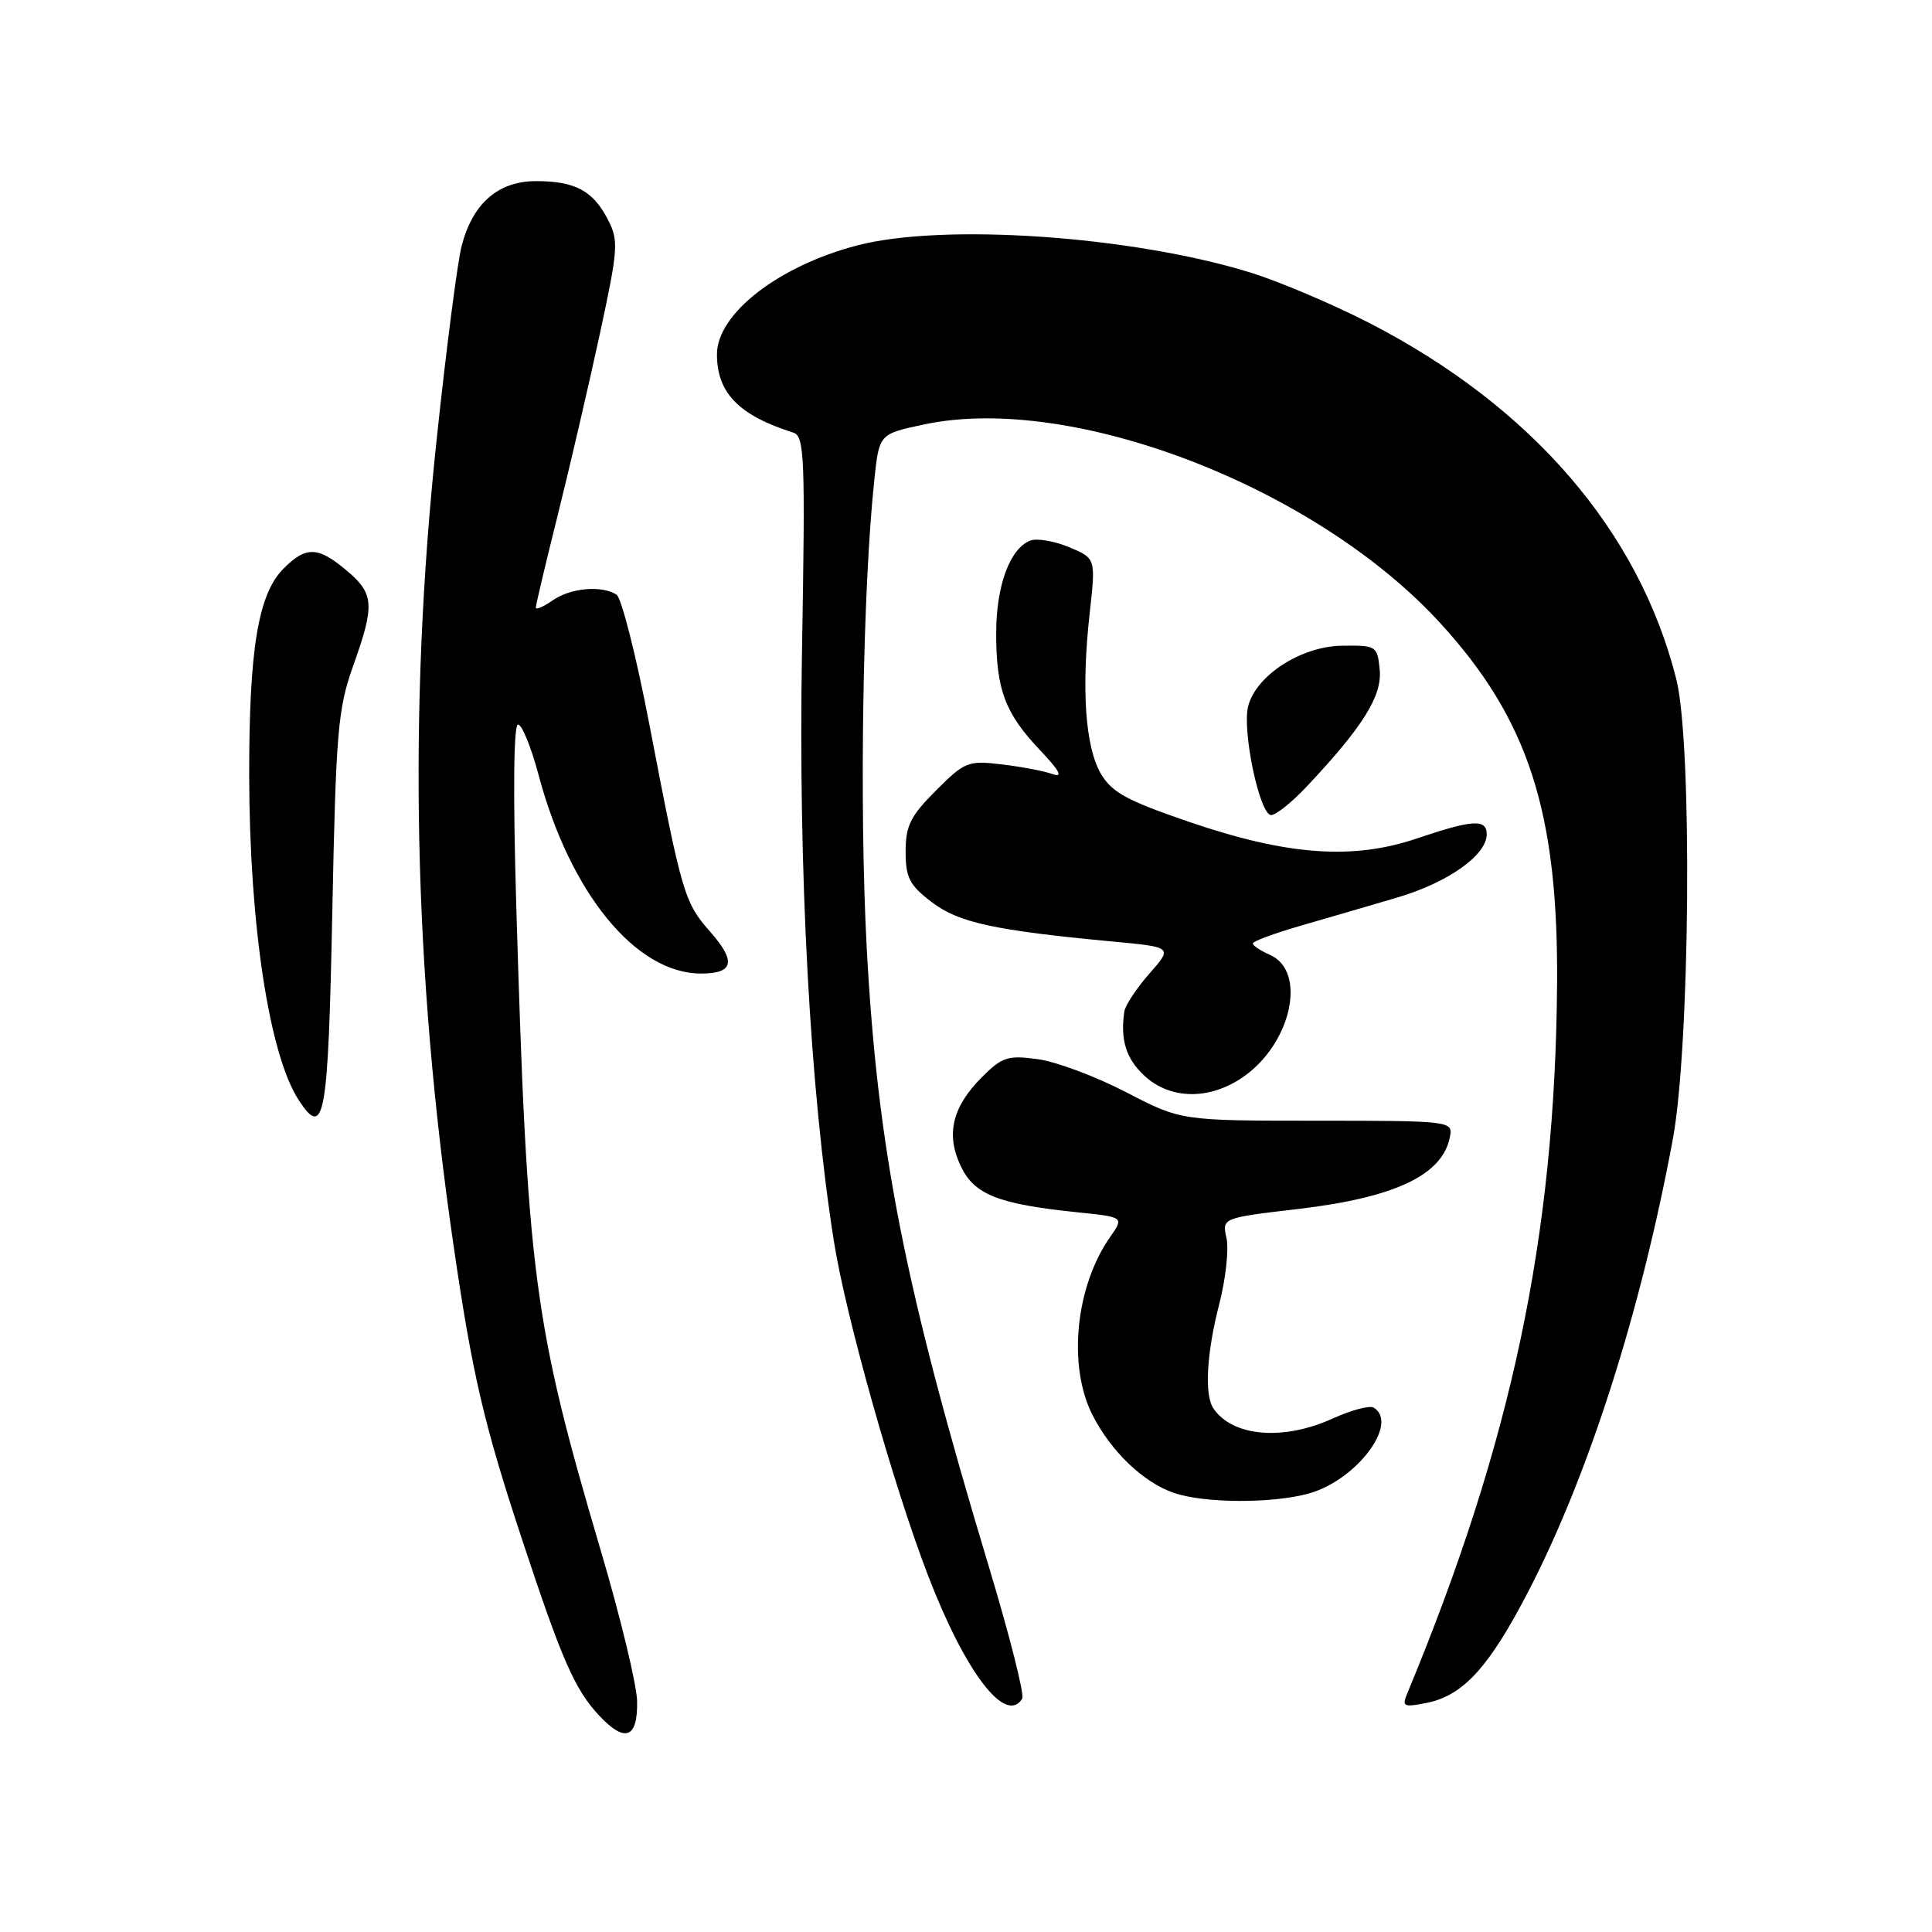 <?xml version="1.0" encoding="UTF-8" standalone="no"?>
<!DOCTYPE svg PUBLIC "-//W3C//DTD SVG 1.1//EN" "http://www.w3.org/Graphics/SVG/1.1/DTD/svg11.dtd" >
<svg xmlns="http://www.w3.org/2000/svg" xmlns:xlink="http://www.w3.org/1999/xlink" version="1.1" viewBox="0 0 256 256">
 <g >
 <path fill="currentColor"
d=" M 84.42 225.41 C 84.38 223.26 82.22 214.30 79.62 205.51 C 70.68 175.22 69.86 168.98 68.40 119.75 C 67.97 105.05 68.06 96.00 68.64 96.00 C 69.16 96.00 70.38 99.00 71.36 102.67 C 75.54 118.35 84.25 129.00 92.89 129.00 C 97.22 129.00 97.57 127.41 94.12 123.48 C 90.67 119.55 90.38 118.58 86.05 96.02 C 84.31 86.96 82.35 79.21 81.69 78.79 C 79.71 77.53 75.58 77.90 73.22 79.56 C 72.00 80.41 71.00 80.84 71.00 80.50 C 71.00 80.16 72.31 74.62 73.92 68.19 C 75.52 61.76 78.02 51.01 79.47 44.30 C 81.92 32.94 82.00 31.89 80.54 29.08 C 78.57 25.26 76.20 24.00 71.02 24.00 C 66.00 24.00 62.61 26.96 61.16 32.63 C 60.61 34.76 59.11 46.40 57.83 58.50 C 54.06 94.07 54.79 128.58 60.08 164.91 C 62.58 182.11 64.11 188.67 69.18 204.00 C 74.48 220.04 76.16 223.86 79.40 227.33 C 82.83 230.99 84.52 230.34 84.42 225.41 Z  M 135.45 225.08 C 135.77 224.57 133.78 216.72 131.04 207.63 C 119.88 170.61 116.28 152.37 114.84 125.50 C 113.85 106.83 114.32 77.90 115.86 63.50 C 116.50 57.50 116.50 57.50 122.50 56.23 C 142.06 52.10 174.30 64.51 190.81 82.53 C 202.53 95.32 206.50 107.62 206.32 130.50 C 206.05 163.89 200.31 191.04 186.46 224.41 C 185.74 226.13 185.99 226.25 189.05 225.64 C 193.90 224.67 197.35 220.87 202.58 210.74 C 210.53 195.34 217.40 173.84 221.65 151.00 C 223.95 138.64 224.26 98.51 222.12 90.00 C 217.18 70.37 202.95 53.87 181.43 42.79 C 176.52 40.27 169.37 37.24 165.55 36.07 C 149.82 31.25 124.99 29.55 113.62 32.51 C 103.16 35.23 95.00 41.57 95.00 46.95 C 95.00 52.07 97.90 55.04 105.13 57.33 C 106.60 57.80 106.71 60.59 106.27 86.17 C 105.76 115.48 107.33 144.52 110.50 164.50 C 112.09 174.52 118.42 196.97 123.00 208.84 C 127.94 221.66 133.27 228.61 135.45 225.08 Z  M 173.44 197.89 C 179.72 196.15 185.41 188.61 182.03 186.52 C 181.50 186.19 179.05 186.84 176.59 187.96 C 170.03 190.95 163.28 190.37 160.77 186.60 C 159.57 184.81 159.89 179.21 161.56 172.79 C 162.41 169.48 162.84 165.57 162.52 164.08 C 161.92 161.38 161.92 161.38 171.99 160.20 C 184.98 158.67 191.27 155.65 192.15 150.50 C 192.49 148.56 191.95 148.50 174.50 148.50 C 156.50 148.50 156.50 148.50 149.23 144.73 C 145.23 142.65 139.97 140.68 137.53 140.35 C 133.55 139.80 132.80 140.04 130.10 142.74 C 126.16 146.69 125.30 150.32 127.32 154.55 C 129.11 158.30 132.28 159.55 142.72 160.63 C 148.94 161.27 148.94 161.27 147.11 163.89 C 142.48 170.49 141.45 181.06 144.79 187.56 C 147.26 192.36 151.48 196.40 155.50 197.80 C 159.51 199.20 168.58 199.25 173.44 197.89 Z  M 44.03 120.92 C 44.51 96.97 44.77 93.92 46.78 88.28 C 49.69 80.13 49.59 78.67 45.92 75.59 C 42.13 72.39 40.56 72.35 37.57 75.34 C 34.21 78.70 33.00 86.01 33.02 102.80 C 33.05 122.59 35.68 139.82 39.60 145.80 C 42.99 150.97 43.48 148.20 44.03 120.92 Z  M 164.66 142.75 C 171.12 138.33 173.24 128.70 168.25 126.51 C 167.01 125.97 166.00 125.29 166.00 125.01 C 166.00 124.73 168.81 123.69 172.25 122.69 C 175.69 121.70 181.47 120.01 185.10 118.94 C 191.84 116.96 197.00 113.32 197.00 110.55 C 197.00 108.48 195.13 108.60 187.72 111.11 C 179.22 113.98 170.57 113.35 157.55 108.90 C 149.31 106.08 147.31 104.99 145.86 102.50 C 143.80 98.95 143.27 91.29 144.39 81.24 C 145.20 73.98 145.20 73.98 141.66 72.50 C 139.71 71.69 137.39 71.29 136.52 71.63 C 133.82 72.67 132.00 77.61 132.00 83.89 C 132.00 91.39 133.16 94.49 137.81 99.40 C 140.40 102.13 140.90 103.08 139.50 102.58 C 138.40 102.18 135.37 101.60 132.77 101.29 C 128.27 100.75 127.84 100.92 124.02 104.75 C 120.64 108.12 120.00 109.42 120.00 112.83 C 120.00 116.29 120.51 117.29 123.45 119.53 C 127.03 122.26 131.73 123.28 147.45 124.76 C 155.39 125.50 155.39 125.50 152.29 129.02 C 150.59 130.96 149.10 133.21 148.98 134.02 C 148.43 137.80 149.21 140.29 151.65 142.55 C 155.05 145.70 160.23 145.79 164.66 142.75 Z  M 173.12 104.25 C 180.56 96.35 183.15 92.22 182.82 88.77 C 182.51 85.58 182.39 85.50 177.85 85.56 C 172.42 85.62 166.41 89.50 165.38 93.61 C 164.57 96.87 166.92 108.00 168.43 108.00 C 169.07 108.00 171.18 106.31 173.12 104.25 Z "/>
</g>
</svg>